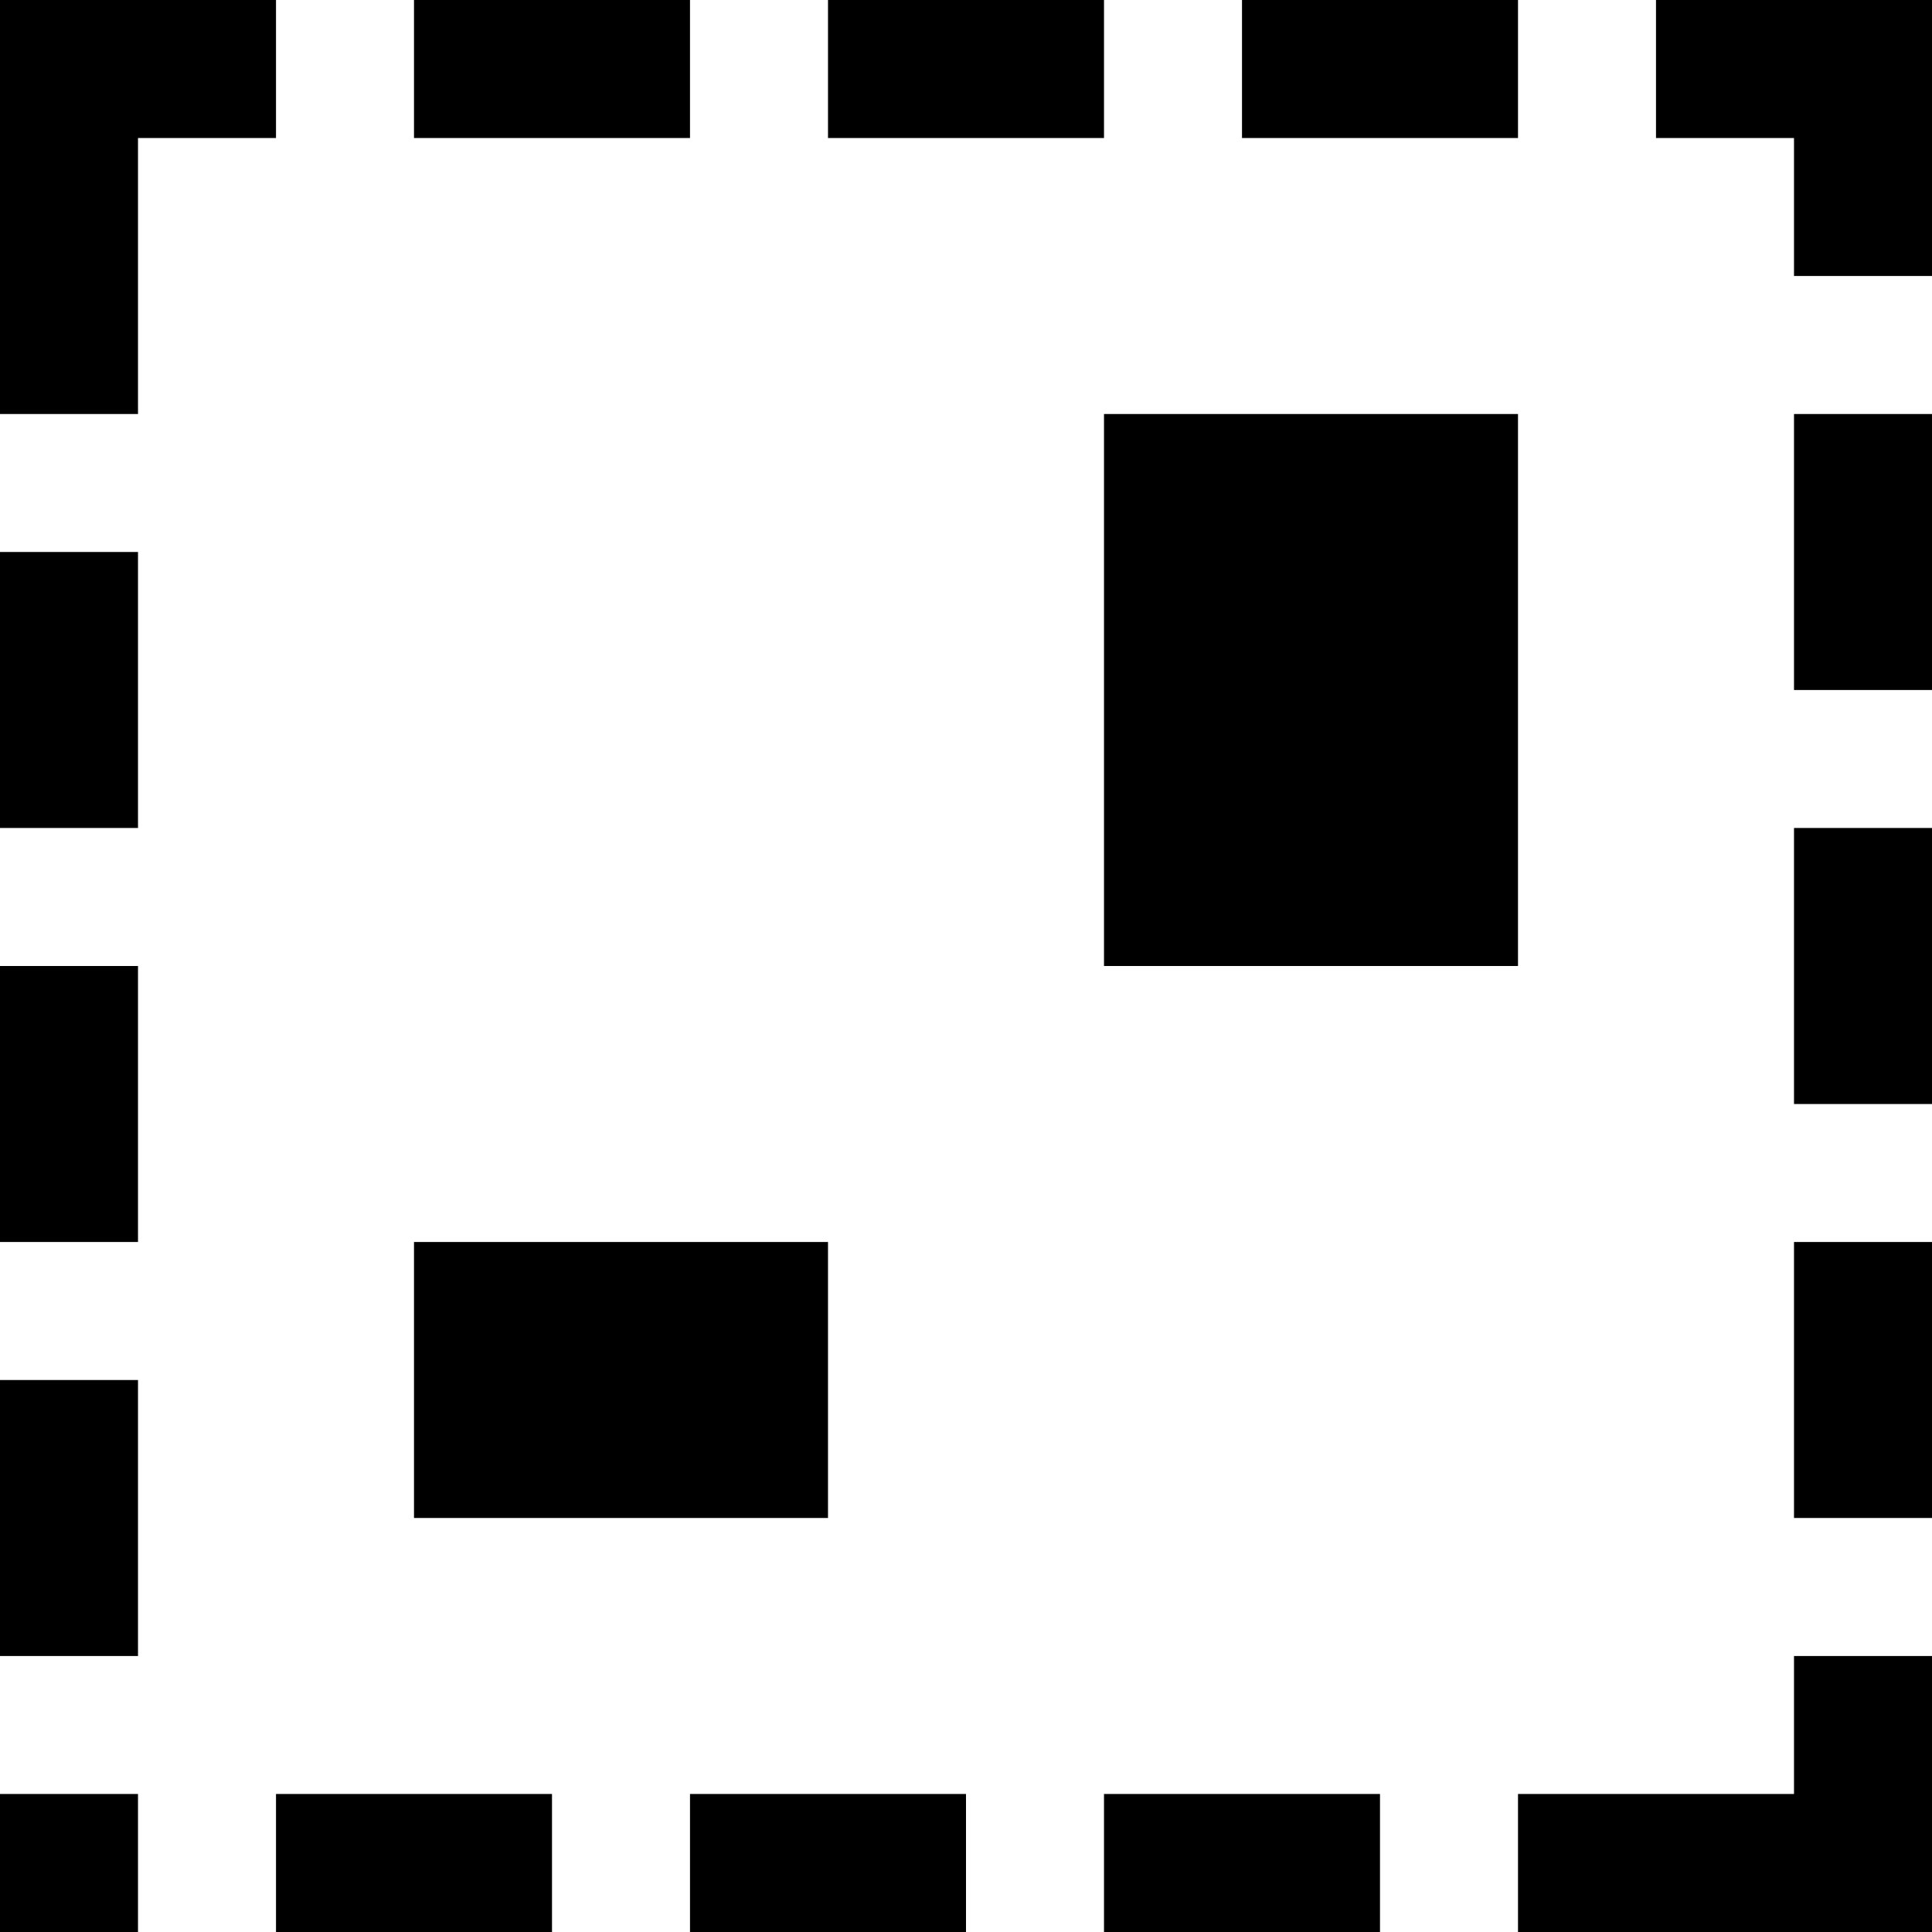 <?xml version="1.0" encoding="utf-8"?>
<svg version="1.1" xmlns="http://www.w3.org/2000/svg" xmlns:xlink="http://www.w3.org/1999/xlink"
	 xml:space="preserve"
	 id="icon-elements-ungrouping"
	 x="0px" y="0px"
	 width="14" height="14"
	 viewBox="0 0 14 14">
	<path d="M3,9h3v2H3V9z M8,3h3v4H8V3z M0,4h1v2H0V4z M0,13h1v1H0V13z M0,10h1v2H0V10z M0,7h1v2H0V7z M9,0h2v1H9V0z M6,0h2v1H6V0z
		M3,0h2v1H3V0z M13,6h1v2h-1V6z M13,13h-2v1h2h1v-2h-1V13z M13,3h1v2h-1V3z M13,9h1v2h-1V9z M12,0v1h1v1h1V0H12z M2,0H0v1v2h1V1h1V0
		z M2,13h2v1H2V13z M8,13h2v1H8V13z M5,13h2v1H5V13z" />
</svg>
